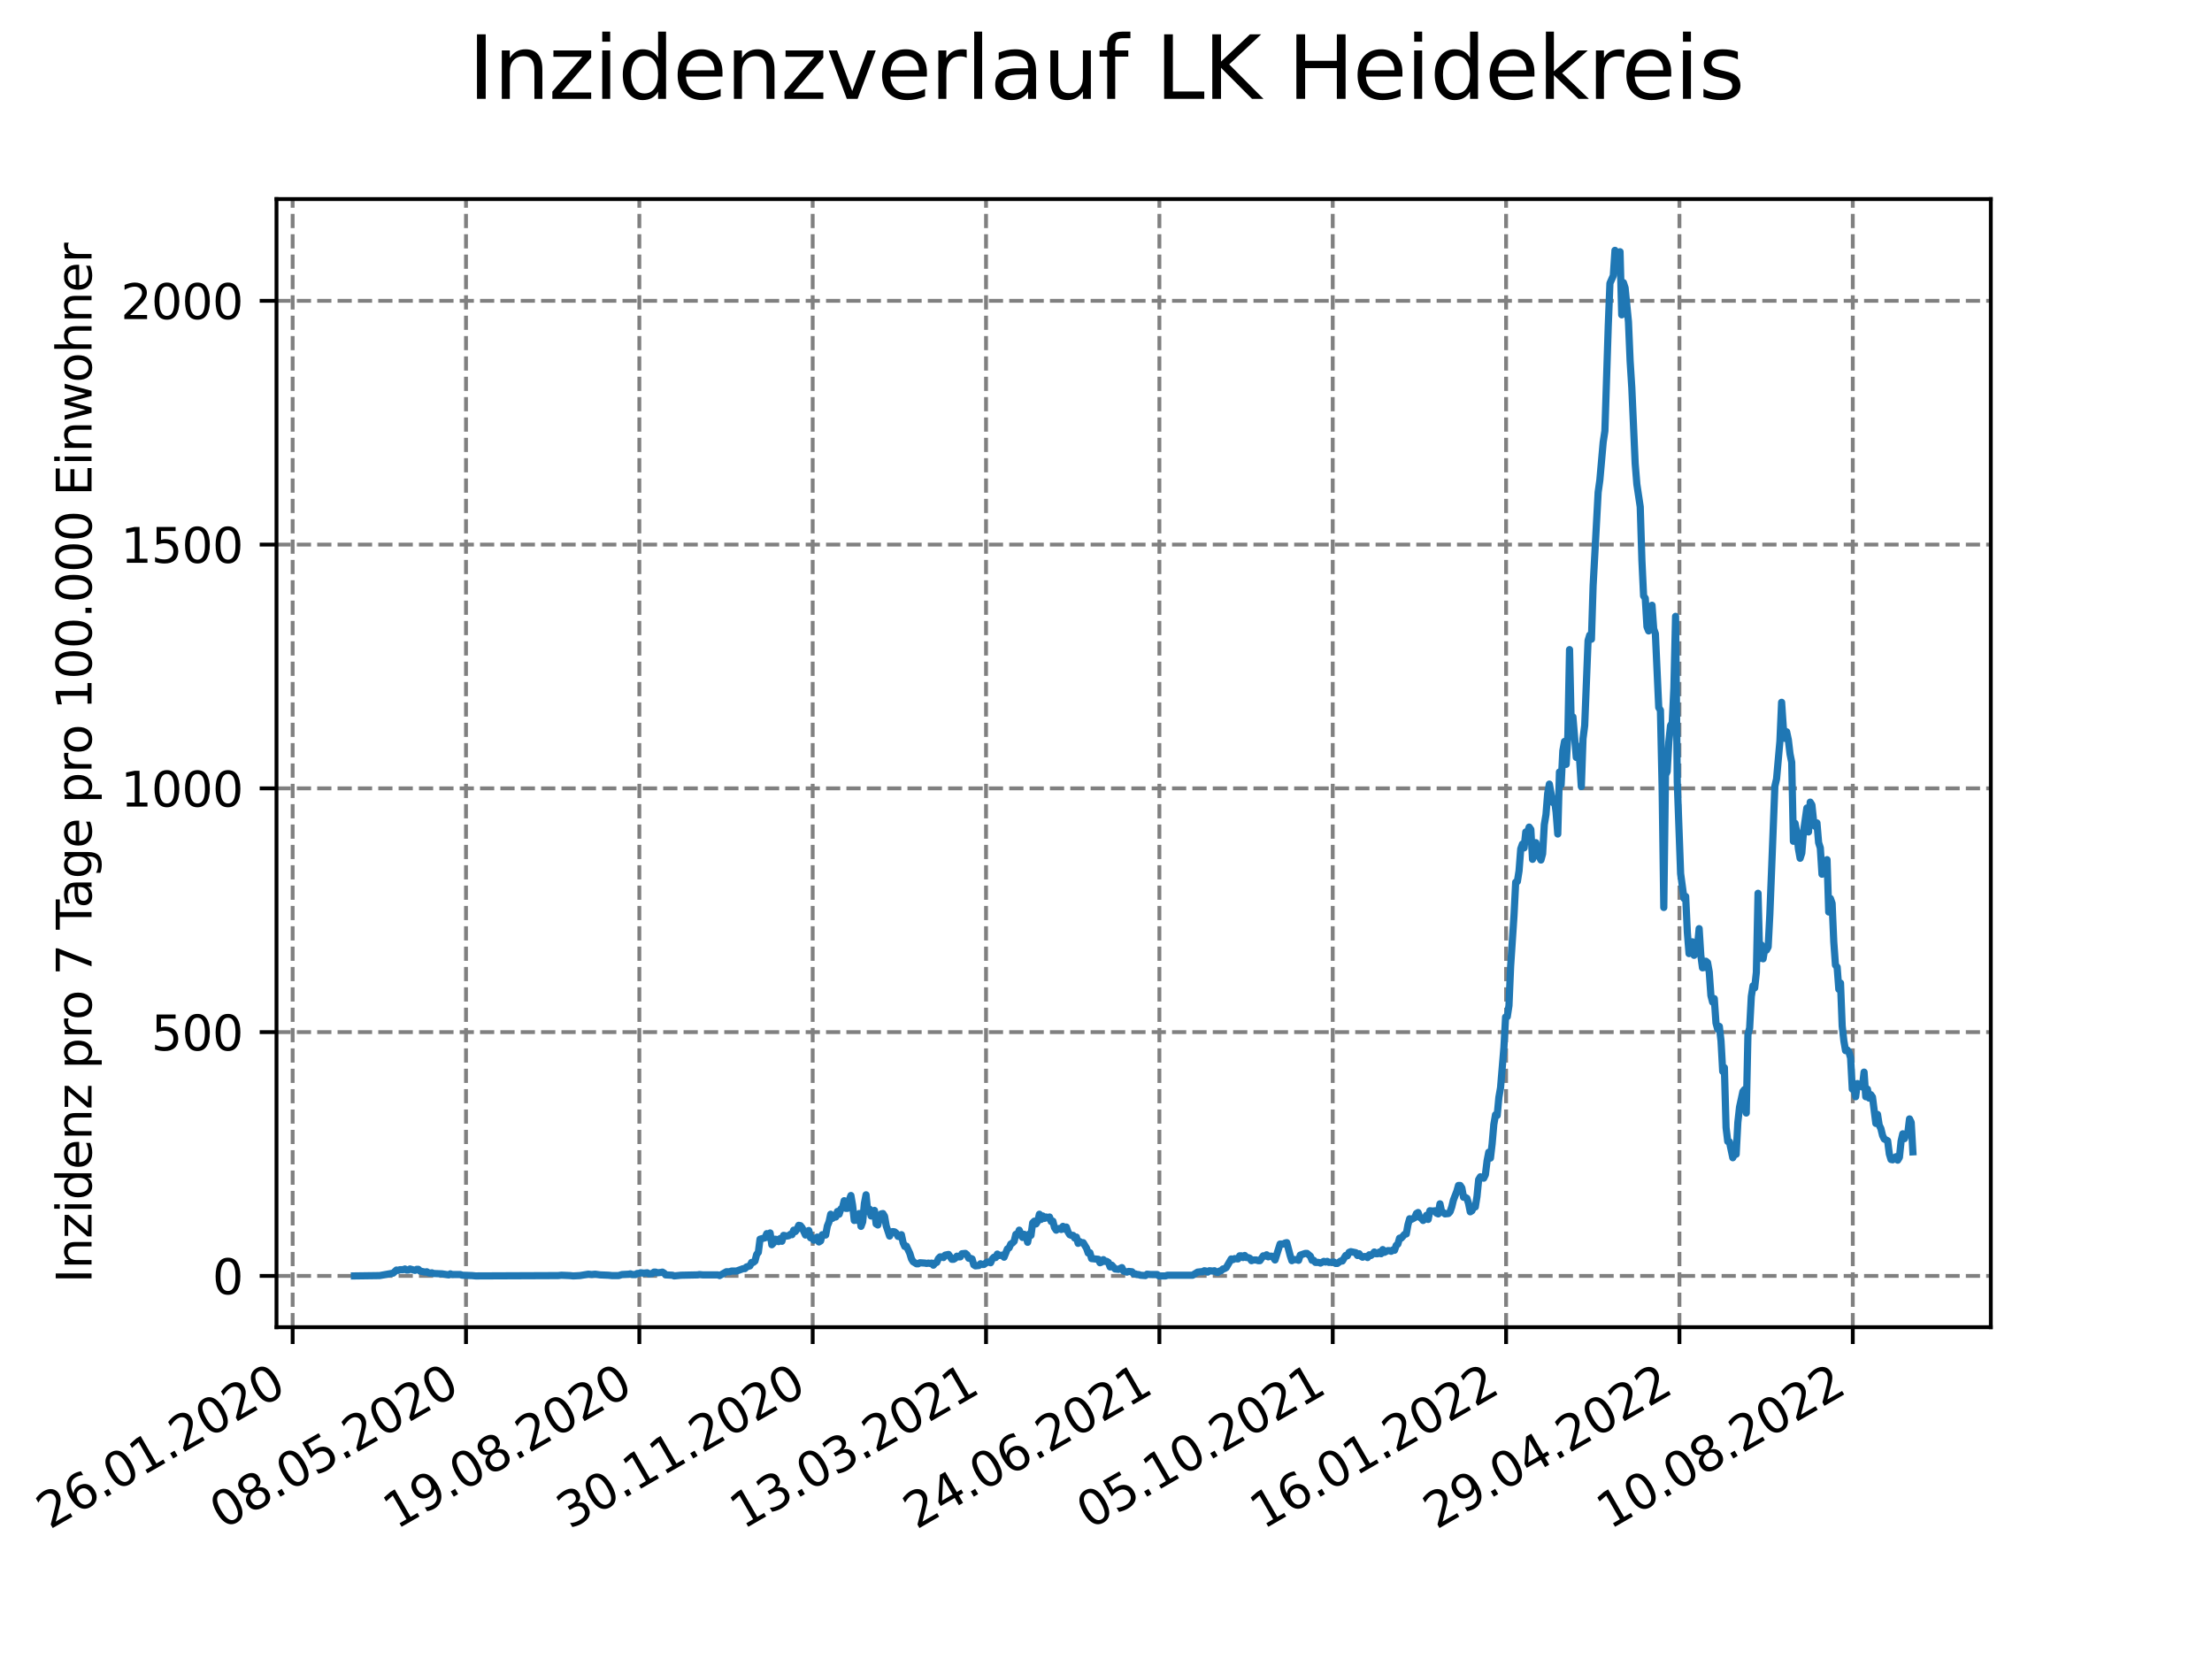<?xml version="1.0" encoding="utf-8" standalone="no"?>
<!DOCTYPE svg PUBLIC "-//W3C//DTD SVG 1.1//EN"
  "http://www.w3.org/Graphics/SVG/1.1/DTD/svg11.dtd">
<svg xmlns:xlink="http://www.w3.org/1999/xlink" width="460.8pt" height="345.6pt" viewBox="0 0 460.8 345.6" xmlns="http://www.w3.org/2000/svg" version="1.1">
 <defs>
  <style type="text/css">*{stroke-linejoin: round; stroke-linecap: butt}</style>
 </defs>
 <g id="figure_1">
  <g id="patch_1">
   <path d="M 0 345.6 
L 460.8 345.6 
L 460.8 0 
L 0 0 
z
" style="fill: #ffffff"/>
  </g>
  <g id="axes_1">
   <g id="patch_2">
    <path d="M 57.6 276.48 
L 414.72 276.48 
L 414.72 41.472 
L 57.6 41.472 
z
" style="fill: #ffffff"/>
   </g>
   <g id="matplotlib.axis_1">
    <g id="xtick_1">
     <g id="line2d_1">
      <path d="M 60.963 276.48 
L 60.963 41.472 
" clip-path="url(#p85d19a5d8c)" style="fill: none; stroke-dasharray: 2.96,1.28; stroke-dashoffset: 0; stroke: #808080; stroke-width: 0.8"/>
     </g>
     <g id="line2d_2">
      <defs>
       <path id="m5ca31589bf" d="M 0 0 
L 0 3.5 
" style="stroke: #000000; stroke-width: 0.8"/>
      </defs>
      <g>
       <use xlink:href="#m5ca31589bf" x="60.963" y="276.48" style="stroke: #000000; stroke-width: 0.8"/>
      </g>
     </g>
     <g id="text_1">
      <!-- 26.01.2020 -->
      <g transform="translate(10.338 318.689)rotate(-30)scale(0.1 -0.1)">
       <defs>
        <path id="DejaVuSans-32" d="M 1228 531 
L 3431 531 
L 3431 0 
L 469 0 
L 469 531 
Q 828 903 1448 1529 
Q 2069 2156 2228 2338 
Q 2531 2678 2651 2914 
Q 2772 3150 2772 3378 
Q 2772 3750 2511 3984 
Q 2250 4219 1831 4219 
Q 1534 4219 1204 4116 
Q 875 4013 500 3803 
L 500 4441 
Q 881 4594 1212 4672 
Q 1544 4750 1819 4750 
Q 2544 4750 2975 4387 
Q 3406 4025 3406 3419 
Q 3406 3131 3298 2873 
Q 3191 2616 2906 2266 
Q 2828 2175 2409 1742 
Q 1991 1309 1228 531 
z
" transform="scale(0.016)"/>
        <path id="DejaVuSans-36" d="M 2113 2584 
Q 1688 2584 1439 2293 
Q 1191 2003 1191 1497 
Q 1191 994 1439 701 
Q 1688 409 2113 409 
Q 2538 409 2786 701 
Q 3034 994 3034 1497 
Q 3034 2003 2786 2293 
Q 2538 2584 2113 2584 
z
M 3366 4563 
L 3366 3988 
Q 3128 4100 2886 4159 
Q 2644 4219 2406 4219 
Q 1781 4219 1451 3797 
Q 1122 3375 1075 2522 
Q 1259 2794 1537 2939 
Q 1816 3084 2150 3084 
Q 2853 3084 3261 2657 
Q 3669 2231 3669 1497 
Q 3669 778 3244 343 
Q 2819 -91 2113 -91 
Q 1303 -91 875 529 
Q 447 1150 447 2328 
Q 447 3434 972 4092 
Q 1497 4750 2381 4750 
Q 2619 4750 2861 4703 
Q 3103 4656 3366 4563 
z
" transform="scale(0.016)"/>
        <path id="DejaVuSans-2e" d="M 684 794 
L 1344 794 
L 1344 0 
L 684 0 
L 684 794 
z
" transform="scale(0.016)"/>
        <path id="DejaVuSans-30" d="M 2034 4250 
Q 1547 4250 1301 3770 
Q 1056 3291 1056 2328 
Q 1056 1369 1301 889 
Q 1547 409 2034 409 
Q 2525 409 2770 889 
Q 3016 1369 3016 2328 
Q 3016 3291 2770 3770 
Q 2525 4250 2034 4250 
z
M 2034 4750 
Q 2819 4750 3233 4129 
Q 3647 3509 3647 2328 
Q 3647 1150 3233 529 
Q 2819 -91 2034 -91 
Q 1250 -91 836 529 
Q 422 1150 422 2328 
Q 422 3509 836 4129 
Q 1250 4750 2034 4750 
z
" transform="scale(0.016)"/>
        <path id="DejaVuSans-31" d="M 794 531 
L 1825 531 
L 1825 4091 
L 703 3866 
L 703 4441 
L 1819 4666 
L 2450 4666 
L 2450 531 
L 3481 531 
L 3481 0 
L 794 0 
L 794 531 
z
" transform="scale(0.016)"/>
       </defs>
       <use xlink:href="#DejaVuSans-32"/>
       <use xlink:href="#DejaVuSans-36" x="63.623"/>
       <use xlink:href="#DejaVuSans-2e" x="127.246"/>
       <use xlink:href="#DejaVuSans-30" x="159.033"/>
       <use xlink:href="#DejaVuSans-31" x="222.656"/>
       <use xlink:href="#DejaVuSans-2e" x="286.279"/>
       <use xlink:href="#DejaVuSans-32" x="318.066"/>
       <use xlink:href="#DejaVuSans-30" x="381.689"/>
       <use xlink:href="#DejaVuSans-32" x="445.312"/>
       <use xlink:href="#DejaVuSans-30" x="508.936"/>
      </g>
     </g>
    </g>
    <g id="xtick_2">
     <g id="line2d_3">
      <path d="M 97.075 276.48 
L 97.075 41.472 
" clip-path="url(#p85d19a5d8c)" style="fill: none; stroke-dasharray: 2.96,1.28; stroke-dashoffset: 0; stroke: #808080; stroke-width: 0.8"/>
     </g>
     <g id="line2d_4">
      <g>
       <use xlink:href="#m5ca31589bf" x="97.075" y="276.48" style="stroke: #000000; stroke-width: 0.8"/>
      </g>
     </g>
     <g id="text_2">
      <!-- 08.05.2020 -->
      <g transform="translate(46.449 318.689)rotate(-30)scale(0.1 -0.1)">
       <defs>
        <path id="DejaVuSans-38" d="M 2034 2216 
Q 1584 2216 1326 1975 
Q 1069 1734 1069 1313 
Q 1069 891 1326 650 
Q 1584 409 2034 409 
Q 2484 409 2743 651 
Q 3003 894 3003 1313 
Q 3003 1734 2745 1975 
Q 2488 2216 2034 2216 
z
M 1403 2484 
Q 997 2584 770 2862 
Q 544 3141 544 3541 
Q 544 4100 942 4425 
Q 1341 4750 2034 4750 
Q 2731 4750 3128 4425 
Q 3525 4100 3525 3541 
Q 3525 3141 3298 2862 
Q 3072 2584 2669 2484 
Q 3125 2378 3379 2068 
Q 3634 1759 3634 1313 
Q 3634 634 3220 271 
Q 2806 -91 2034 -91 
Q 1263 -91 848 271 
Q 434 634 434 1313 
Q 434 1759 690 2068 
Q 947 2378 1403 2484 
z
M 1172 3481 
Q 1172 3119 1398 2916 
Q 1625 2713 2034 2713 
Q 2441 2713 2670 2916 
Q 2900 3119 2900 3481 
Q 2900 3844 2670 4047 
Q 2441 4250 2034 4250 
Q 1625 4250 1398 4047 
Q 1172 3844 1172 3481 
z
" transform="scale(0.016)"/>
        <path id="DejaVuSans-35" d="M 691 4666 
L 3169 4666 
L 3169 4134 
L 1269 4134 
L 1269 2991 
Q 1406 3038 1543 3061 
Q 1681 3084 1819 3084 
Q 2600 3084 3056 2656 
Q 3513 2228 3513 1497 
Q 3513 744 3044 326 
Q 2575 -91 1722 -91 
Q 1428 -91 1123 -41 
Q 819 9 494 109 
L 494 744 
Q 775 591 1075 516 
Q 1375 441 1709 441 
Q 2250 441 2565 725 
Q 2881 1009 2881 1497 
Q 2881 1984 2565 2268 
Q 2250 2553 1709 2553 
Q 1456 2553 1204 2497 
Q 953 2441 691 2322 
L 691 4666 
z
" transform="scale(0.016)"/>
       </defs>
       <use xlink:href="#DejaVuSans-30"/>
       <use xlink:href="#DejaVuSans-38" x="63.623"/>
       <use xlink:href="#DejaVuSans-2e" x="127.246"/>
       <use xlink:href="#DejaVuSans-30" x="159.033"/>
       <use xlink:href="#DejaVuSans-35" x="222.656"/>
       <use xlink:href="#DejaVuSans-2e" x="286.279"/>
       <use xlink:href="#DejaVuSans-32" x="318.066"/>
       <use xlink:href="#DejaVuSans-30" x="381.689"/>
       <use xlink:href="#DejaVuSans-32" x="445.312"/>
       <use xlink:href="#DejaVuSans-30" x="508.936"/>
      </g>
     </g>
    </g>
    <g id="xtick_3">
     <g id="line2d_5">
      <path d="M 133.186 276.48 
L 133.186 41.472 
" clip-path="url(#p85d19a5d8c)" style="fill: none; stroke-dasharray: 2.96,1.28; stroke-dashoffset: 0; stroke: #808080; stroke-width: 0.8"/>
     </g>
     <g id="line2d_6">
      <g>
       <use xlink:href="#m5ca31589bf" x="133.186" y="276.48" style="stroke: #000000; stroke-width: 0.8"/>
      </g>
     </g>
     <g id="text_3">
      <!-- 19.08.2020 -->
      <g transform="translate(82.561 318.689)rotate(-30)scale(0.1 -0.1)">
       <defs>
        <path id="DejaVuSans-39" d="M 703 97 
L 703 672 
Q 941 559 1184 500 
Q 1428 441 1663 441 
Q 2288 441 2617 861 
Q 2947 1281 2994 2138 
Q 2813 1869 2534 1725 
Q 2256 1581 1919 1581 
Q 1219 1581 811 2004 
Q 403 2428 403 3163 
Q 403 3881 828 4315 
Q 1253 4750 1959 4750 
Q 2769 4750 3195 4129 
Q 3622 3509 3622 2328 
Q 3622 1225 3098 567 
Q 2575 -91 1691 -91 
Q 1453 -91 1209 -44 
Q 966 3 703 97 
z
M 1959 2075 
Q 2384 2075 2632 2365 
Q 2881 2656 2881 3163 
Q 2881 3666 2632 3958 
Q 2384 4250 1959 4250 
Q 1534 4250 1286 3958 
Q 1038 3666 1038 3163 
Q 1038 2656 1286 2365 
Q 1534 2075 1959 2075 
z
" transform="scale(0.016)"/>
       </defs>
       <use xlink:href="#DejaVuSans-31"/>
       <use xlink:href="#DejaVuSans-39" x="63.623"/>
       <use xlink:href="#DejaVuSans-2e" x="127.246"/>
       <use xlink:href="#DejaVuSans-30" x="159.033"/>
       <use xlink:href="#DejaVuSans-38" x="222.656"/>
       <use xlink:href="#DejaVuSans-2e" x="286.279"/>
       <use xlink:href="#DejaVuSans-32" x="318.066"/>
       <use xlink:href="#DejaVuSans-30" x="381.689"/>
       <use xlink:href="#DejaVuSans-32" x="445.312"/>
       <use xlink:href="#DejaVuSans-30" x="508.936"/>
      </g>
     </g>
    </g>
    <g id="xtick_4">
     <g id="line2d_7">
      <path d="M 169.298 276.48 
L 169.298 41.472 
" clip-path="url(#p85d19a5d8c)" style="fill: none; stroke-dasharray: 2.96,1.28; stroke-dashoffset: 0; stroke: #808080; stroke-width: 0.8"/>
     </g>
     <g id="line2d_8">
      <g>
       <use xlink:href="#m5ca31589bf" x="169.298" y="276.48" style="stroke: #000000; stroke-width: 0.8"/>
      </g>
     </g>
     <g id="text_4">
      <!-- 30.11.2020 -->
      <g transform="translate(118.673 318.689)rotate(-30)scale(0.1 -0.1)">
       <defs>
        <path id="DejaVuSans-33" d="M 2597 2516 
Q 3050 2419 3304 2112 
Q 3559 1806 3559 1356 
Q 3559 666 3084 287 
Q 2609 -91 1734 -91 
Q 1441 -91 1130 -33 
Q 819 25 488 141 
L 488 750 
Q 750 597 1062 519 
Q 1375 441 1716 441 
Q 2309 441 2620 675 
Q 2931 909 2931 1356 
Q 2931 1769 2642 2001 
Q 2353 2234 1838 2234 
L 1294 2234 
L 1294 2753 
L 1863 2753 
Q 2328 2753 2575 2939 
Q 2822 3125 2822 3475 
Q 2822 3834 2567 4026 
Q 2313 4219 1838 4219 
Q 1578 4219 1281 4162 
Q 984 4106 628 3988 
L 628 4550 
Q 988 4650 1302 4700 
Q 1616 4750 1894 4750 
Q 2613 4750 3031 4423 
Q 3450 4097 3450 3541 
Q 3450 3153 3228 2886 
Q 3006 2619 2597 2516 
z
" transform="scale(0.016)"/>
       </defs>
       <use xlink:href="#DejaVuSans-33"/>
       <use xlink:href="#DejaVuSans-30" x="63.623"/>
       <use xlink:href="#DejaVuSans-2e" x="127.246"/>
       <use xlink:href="#DejaVuSans-31" x="159.033"/>
       <use xlink:href="#DejaVuSans-31" x="222.656"/>
       <use xlink:href="#DejaVuSans-2e" x="286.279"/>
       <use xlink:href="#DejaVuSans-32" x="318.066"/>
       <use xlink:href="#DejaVuSans-30" x="381.689"/>
       <use xlink:href="#DejaVuSans-32" x="445.312"/>
       <use xlink:href="#DejaVuSans-30" x="508.936"/>
      </g>
     </g>
    </g>
    <g id="xtick_5">
     <g id="line2d_9">
      <path d="M 205.41 276.48 
L 205.41 41.472 
" clip-path="url(#p85d19a5d8c)" style="fill: none; stroke-dasharray: 2.96,1.28; stroke-dashoffset: 0; stroke: #808080; stroke-width: 0.8"/>
     </g>
     <g id="line2d_10">
      <g>
       <use xlink:href="#m5ca31589bf" x="205.41" y="276.48" style="stroke: #000000; stroke-width: 0.8"/>
      </g>
     </g>
     <g id="text_5">
      <!-- 13.03.2021 -->
      <g transform="translate(154.784 318.689)rotate(-30)scale(0.1 -0.1)">
       <use xlink:href="#DejaVuSans-31"/>
       <use xlink:href="#DejaVuSans-33" x="63.623"/>
       <use xlink:href="#DejaVuSans-2e" x="127.246"/>
       <use xlink:href="#DejaVuSans-30" x="159.033"/>
       <use xlink:href="#DejaVuSans-33" x="222.656"/>
       <use xlink:href="#DejaVuSans-2e" x="286.279"/>
       <use xlink:href="#DejaVuSans-32" x="318.066"/>
       <use xlink:href="#DejaVuSans-30" x="381.689"/>
       <use xlink:href="#DejaVuSans-32" x="445.312"/>
       <use xlink:href="#DejaVuSans-31" x="508.936"/>
      </g>
     </g>
    </g>
    <g id="xtick_6">
     <g id="line2d_11">
      <path d="M 241.521 276.48 
L 241.521 41.472 
" clip-path="url(#p85d19a5d8c)" style="fill: none; stroke-dasharray: 2.96,1.28; stroke-dashoffset: 0; stroke: #808080; stroke-width: 0.8"/>
     </g>
     <g id="line2d_12">
      <g>
       <use xlink:href="#m5ca31589bf" x="241.521" y="276.48" style="stroke: #000000; stroke-width: 0.8"/>
      </g>
     </g>
     <g id="text_6">
      <!-- 24.06.2021 -->
      <g transform="translate(190.896 318.689)rotate(-30)scale(0.1 -0.1)">
       <defs>
        <path id="DejaVuSans-34" d="M 2419 4116 
L 825 1625 
L 2419 1625 
L 2419 4116 
z
M 2253 4666 
L 3047 4666 
L 3047 1625 
L 3713 1625 
L 3713 1100 
L 3047 1100 
L 3047 0 
L 2419 0 
L 2419 1100 
L 313 1100 
L 313 1709 
L 2253 4666 
z
" transform="scale(0.016)"/>
       </defs>
       <use xlink:href="#DejaVuSans-32"/>
       <use xlink:href="#DejaVuSans-34" x="63.623"/>
       <use xlink:href="#DejaVuSans-2e" x="127.246"/>
       <use xlink:href="#DejaVuSans-30" x="159.033"/>
       <use xlink:href="#DejaVuSans-36" x="222.656"/>
       <use xlink:href="#DejaVuSans-2e" x="286.279"/>
       <use xlink:href="#DejaVuSans-32" x="318.066"/>
       <use xlink:href="#DejaVuSans-30" x="381.689"/>
       <use xlink:href="#DejaVuSans-32" x="445.312"/>
       <use xlink:href="#DejaVuSans-31" x="508.936"/>
      </g>
     </g>
    </g>
    <g id="xtick_7">
     <g id="line2d_13">
      <path d="M 277.633 276.48 
L 277.633 41.472 
" clip-path="url(#p85d19a5d8c)" style="fill: none; stroke-dasharray: 2.96,1.28; stroke-dashoffset: 0; stroke: #808080; stroke-width: 0.8"/>
     </g>
     <g id="line2d_14">
      <g>
       <use xlink:href="#m5ca31589bf" x="277.633" y="276.48" style="stroke: #000000; stroke-width: 0.8"/>
      </g>
     </g>
     <g id="text_7">
      <!-- 05.10.2021 -->
      <g transform="translate(227.008 318.689)rotate(-30)scale(0.1 -0.1)">
       <use xlink:href="#DejaVuSans-30"/>
       <use xlink:href="#DejaVuSans-35" x="63.623"/>
       <use xlink:href="#DejaVuSans-2e" x="127.246"/>
       <use xlink:href="#DejaVuSans-31" x="159.033"/>
       <use xlink:href="#DejaVuSans-30" x="222.656"/>
       <use xlink:href="#DejaVuSans-2e" x="286.279"/>
       <use xlink:href="#DejaVuSans-32" x="318.066"/>
       <use xlink:href="#DejaVuSans-30" x="381.689"/>
       <use xlink:href="#DejaVuSans-32" x="445.312"/>
       <use xlink:href="#DejaVuSans-31" x="508.936"/>
      </g>
     </g>
    </g>
    <g id="xtick_8">
     <g id="line2d_15">
      <path d="M 313.745 276.48 
L 313.745 41.472 
" clip-path="url(#p85d19a5d8c)" style="fill: none; stroke-dasharray: 2.96,1.28; stroke-dashoffset: 0; stroke: #808080; stroke-width: 0.8"/>
     </g>
     <g id="line2d_16">
      <g>
       <use xlink:href="#m5ca31589bf" x="313.745" y="276.48" style="stroke: #000000; stroke-width: 0.8"/>
      </g>
     </g>
     <g id="text_8">
      <!-- 16.01.2022 -->
      <g transform="translate(263.119 318.689)rotate(-30)scale(0.1 -0.1)">
       <use xlink:href="#DejaVuSans-31"/>
       <use xlink:href="#DejaVuSans-36" x="63.623"/>
       <use xlink:href="#DejaVuSans-2e" x="127.246"/>
       <use xlink:href="#DejaVuSans-30" x="159.033"/>
       <use xlink:href="#DejaVuSans-31" x="222.656"/>
       <use xlink:href="#DejaVuSans-2e" x="286.279"/>
       <use xlink:href="#DejaVuSans-32" x="318.066"/>
       <use xlink:href="#DejaVuSans-30" x="381.689"/>
       <use xlink:href="#DejaVuSans-32" x="445.312"/>
       <use xlink:href="#DejaVuSans-32" x="508.936"/>
      </g>
     </g>
    </g>
    <g id="xtick_9">
     <g id="line2d_17">
      <path d="M 349.856 276.48 
L 349.856 41.472 
" clip-path="url(#p85d19a5d8c)" style="fill: none; stroke-dasharray: 2.96,1.28; stroke-dashoffset: 0; stroke: #808080; stroke-width: 0.8"/>
     </g>
     <g id="line2d_18">
      <g>
       <use xlink:href="#m5ca31589bf" x="349.856" y="276.48" style="stroke: #000000; stroke-width: 0.8"/>
      </g>
     </g>
     <g id="text_9">
      <!-- 29.04.2022 -->
      <g transform="translate(299.231 318.689)rotate(-30)scale(0.1 -0.1)">
       <use xlink:href="#DejaVuSans-32"/>
       <use xlink:href="#DejaVuSans-39" x="63.623"/>
       <use xlink:href="#DejaVuSans-2e" x="127.246"/>
       <use xlink:href="#DejaVuSans-30" x="159.033"/>
       <use xlink:href="#DejaVuSans-34" x="222.656"/>
       <use xlink:href="#DejaVuSans-2e" x="286.279"/>
       <use xlink:href="#DejaVuSans-32" x="318.066"/>
       <use xlink:href="#DejaVuSans-30" x="381.689"/>
       <use xlink:href="#DejaVuSans-32" x="445.312"/>
       <use xlink:href="#DejaVuSans-32" x="508.936"/>
      </g>
     </g>
    </g>
    <g id="xtick_10">
     <g id="line2d_19">
      <path d="M 385.968 276.48 
L 385.968 41.472 
" clip-path="url(#p85d19a5d8c)" style="fill: none; stroke-dasharray: 2.96,1.28; stroke-dashoffset: 0; stroke: #808080; stroke-width: 0.8"/>
     </g>
     <g id="line2d_20">
      <g>
       <use xlink:href="#m5ca31589bf" x="385.968" y="276.48" style="stroke: #000000; stroke-width: 0.8"/>
      </g>
     </g>
     <g id="text_10">
      <!-- 10.08.2022 -->
      <g transform="translate(335.343 318.689)rotate(-30)scale(0.1 -0.1)">
       <use xlink:href="#DejaVuSans-31"/>
       <use xlink:href="#DejaVuSans-30" x="63.623"/>
       <use xlink:href="#DejaVuSans-2e" x="127.246"/>
       <use xlink:href="#DejaVuSans-30" x="159.033"/>
       <use xlink:href="#DejaVuSans-38" x="222.656"/>
       <use xlink:href="#DejaVuSans-2e" x="286.279"/>
       <use xlink:href="#DejaVuSans-32" x="318.066"/>
       <use xlink:href="#DejaVuSans-30" x="381.689"/>
       <use xlink:href="#DejaVuSans-32" x="445.312"/>
       <use xlink:href="#DejaVuSans-32" x="508.936"/>
      </g>
     </g>
    </g>
   </g>
   <g id="matplotlib.axis_2">
    <g id="ytick_1">
     <g id="line2d_21">
      <path d="M 57.6 265.798 
L 414.72 265.798 
" clip-path="url(#p85d19a5d8c)" style="fill: none; stroke-dasharray: 2.96,1.28; stroke-dashoffset: 0; stroke: #808080; stroke-width: 0.8"/>
     </g>
     <g id="line2d_22">
      <defs>
       <path id="m57557b2ef0" d="M 0 0 
L -3.5 0 
" style="stroke: #000000; stroke-width: 0.8"/>
      </defs>
      <g>
       <use xlink:href="#m57557b2ef0" x="57.6" y="265.798" style="stroke: #000000; stroke-width: 0.8"/>
      </g>
     </g>
     <g id="text_11">
      <!-- 0 -->
      <g transform="translate(44.237 269.597)scale(0.1 -0.1)">
       <use xlink:href="#DejaVuSans-30"/>
      </g>
     </g>
    </g>
    <g id="ytick_2">
     <g id="line2d_23">
      <path d="M 57.6 215.014 
L 414.72 215.014 
" clip-path="url(#p85d19a5d8c)" style="fill: none; stroke-dasharray: 2.96,1.28; stroke-dashoffset: 0; stroke: #808080; stroke-width: 0.8"/>
     </g>
     <g id="line2d_24">
      <g>
       <use xlink:href="#m57557b2ef0" x="57.6" y="215.014" style="stroke: #000000; stroke-width: 0.8"/>
      </g>
     </g>
     <g id="text_12">
      <!-- 500 -->
      <g transform="translate(31.512 218.813)scale(0.1 -0.1)">
       <use xlink:href="#DejaVuSans-35"/>
       <use xlink:href="#DejaVuSans-30" x="63.623"/>
       <use xlink:href="#DejaVuSans-30" x="127.246"/>
      </g>
     </g>
    </g>
    <g id="ytick_3">
     <g id="line2d_25">
      <path d="M 57.6 164.23 
L 414.72 164.23 
" clip-path="url(#p85d19a5d8c)" style="fill: none; stroke-dasharray: 2.96,1.28; stroke-dashoffset: 0; stroke: #808080; stroke-width: 0.8"/>
     </g>
     <g id="line2d_26">
      <g>
       <use xlink:href="#m57557b2ef0" x="57.6" y="164.23" style="stroke: #000000; stroke-width: 0.8"/>
      </g>
     </g>
     <g id="text_13">
      <!-- 1000 -->
      <g transform="translate(25.15 168.029)scale(0.1 -0.1)">
       <use xlink:href="#DejaVuSans-31"/>
       <use xlink:href="#DejaVuSans-30" x="63.623"/>
       <use xlink:href="#DejaVuSans-30" x="127.246"/>
       <use xlink:href="#DejaVuSans-30" x="190.869"/>
      </g>
     </g>
    </g>
    <g id="ytick_4">
     <g id="line2d_27">
      <path d="M 57.6 113.446 
L 414.72 113.446 
" clip-path="url(#p85d19a5d8c)" style="fill: none; stroke-dasharray: 2.96,1.28; stroke-dashoffset: 0; stroke: #808080; stroke-width: 0.8"/>
     </g>
     <g id="line2d_28">
      <g>
       <use xlink:href="#m57557b2ef0" x="57.6" y="113.446" style="stroke: #000000; stroke-width: 0.8"/>
      </g>
     </g>
     <g id="text_14">
      <!-- 1500 -->
      <g transform="translate(25.15 117.245)scale(0.1 -0.1)">
       <use xlink:href="#DejaVuSans-31"/>
       <use xlink:href="#DejaVuSans-35" x="63.623"/>
       <use xlink:href="#DejaVuSans-30" x="127.246"/>
       <use xlink:href="#DejaVuSans-30" x="190.869"/>
      </g>
     </g>
    </g>
    <g id="ytick_5">
     <g id="line2d_29">
      <path d="M 57.6 62.662 
L 414.72 62.662 
" clip-path="url(#p85d19a5d8c)" style="fill: none; stroke-dasharray: 2.96,1.28; stroke-dashoffset: 0; stroke: #808080; stroke-width: 0.8"/>
     </g>
     <g id="line2d_30">
      <g>
       <use xlink:href="#m57557b2ef0" x="57.6" y="62.662" style="stroke: #000000; stroke-width: 0.8"/>
      </g>
     </g>
     <g id="text_15">
      <!-- 2000 -->
      <g transform="translate(25.15 66.462)scale(0.1 -0.1)">
       <use xlink:href="#DejaVuSans-32"/>
       <use xlink:href="#DejaVuSans-30" x="63.623"/>
       <use xlink:href="#DejaVuSans-30" x="127.246"/>
       <use xlink:href="#DejaVuSans-30" x="190.869"/>
      </g>
     </g>
    </g>
    <g id="text_16">
     <!-- Inzidenz pro 7 Tage pro 100.000 Einwohner -->
     <g transform="translate(19.07 267.301)rotate(-90)scale(0.1 -0.1)">
      <defs>
       <path id="DejaVuSans-49" d="M 628 4666 
L 1259 4666 
L 1259 0 
L 628 0 
L 628 4666 
z
" transform="scale(0.016)"/>
       <path id="DejaVuSans-6e" d="M 3513 2113 
L 3513 0 
L 2938 0 
L 2938 2094 
Q 2938 2591 2744 2837 
Q 2550 3084 2163 3084 
Q 1697 3084 1428 2787 
Q 1159 2491 1159 1978 
L 1159 0 
L 581 0 
L 581 3500 
L 1159 3500 
L 1159 2956 
Q 1366 3272 1645 3428 
Q 1925 3584 2291 3584 
Q 2894 3584 3203 3211 
Q 3513 2838 3513 2113 
z
" transform="scale(0.016)"/>
       <path id="DejaVuSans-7a" d="M 353 3500 
L 3084 3500 
L 3084 2975 
L 922 459 
L 3084 459 
L 3084 0 
L 275 0 
L 275 525 
L 2438 3041 
L 353 3041 
L 353 3500 
z
" transform="scale(0.016)"/>
       <path id="DejaVuSans-69" d="M 603 3500 
L 1178 3500 
L 1178 0 
L 603 0 
L 603 3500 
z
M 603 4863 
L 1178 4863 
L 1178 4134 
L 603 4134 
L 603 4863 
z
" transform="scale(0.016)"/>
       <path id="DejaVuSans-64" d="M 2906 2969 
L 2906 4863 
L 3481 4863 
L 3481 0 
L 2906 0 
L 2906 525 
Q 2725 213 2448 61 
Q 2172 -91 1784 -91 
Q 1150 -91 751 415 
Q 353 922 353 1747 
Q 353 2572 751 3078 
Q 1150 3584 1784 3584 
Q 2172 3584 2448 3432 
Q 2725 3281 2906 2969 
z
M 947 1747 
Q 947 1113 1208 752 
Q 1469 391 1925 391 
Q 2381 391 2643 752 
Q 2906 1113 2906 1747 
Q 2906 2381 2643 2742 
Q 2381 3103 1925 3103 
Q 1469 3103 1208 2742 
Q 947 2381 947 1747 
z
" transform="scale(0.016)"/>
       <path id="DejaVuSans-65" d="M 3597 1894 
L 3597 1613 
L 953 1613 
Q 991 1019 1311 708 
Q 1631 397 2203 397 
Q 2534 397 2845 478 
Q 3156 559 3463 722 
L 3463 178 
Q 3153 47 2828 -22 
Q 2503 -91 2169 -91 
Q 1331 -91 842 396 
Q 353 884 353 1716 
Q 353 2575 817 3079 
Q 1281 3584 2069 3584 
Q 2775 3584 3186 3129 
Q 3597 2675 3597 1894 
z
M 3022 2063 
Q 3016 2534 2758 2815 
Q 2500 3097 2075 3097 
Q 1594 3097 1305 2825 
Q 1016 2553 972 2059 
L 3022 2063 
z
" transform="scale(0.016)"/>
       <path id="DejaVuSans-20" transform="scale(0.016)"/>
       <path id="DejaVuSans-70" d="M 1159 525 
L 1159 -1331 
L 581 -1331 
L 581 3500 
L 1159 3500 
L 1159 2969 
Q 1341 3281 1617 3432 
Q 1894 3584 2278 3584 
Q 2916 3584 3314 3078 
Q 3713 2572 3713 1747 
Q 3713 922 3314 415 
Q 2916 -91 2278 -91 
Q 1894 -91 1617 61 
Q 1341 213 1159 525 
z
M 3116 1747 
Q 3116 2381 2855 2742 
Q 2594 3103 2138 3103 
Q 1681 3103 1420 2742 
Q 1159 2381 1159 1747 
Q 1159 1113 1420 752 
Q 1681 391 2138 391 
Q 2594 391 2855 752 
Q 3116 1113 3116 1747 
z
" transform="scale(0.016)"/>
       <path id="DejaVuSans-72" d="M 2631 2963 
Q 2534 3019 2420 3045 
Q 2306 3072 2169 3072 
Q 1681 3072 1420 2755 
Q 1159 2438 1159 1844 
L 1159 0 
L 581 0 
L 581 3500 
L 1159 3500 
L 1159 2956 
Q 1341 3275 1631 3429 
Q 1922 3584 2338 3584 
Q 2397 3584 2469 3576 
Q 2541 3569 2628 3553 
L 2631 2963 
z
" transform="scale(0.016)"/>
       <path id="DejaVuSans-6f" d="M 1959 3097 
Q 1497 3097 1228 2736 
Q 959 2375 959 1747 
Q 959 1119 1226 758 
Q 1494 397 1959 397 
Q 2419 397 2687 759 
Q 2956 1122 2956 1747 
Q 2956 2369 2687 2733 
Q 2419 3097 1959 3097 
z
M 1959 3584 
Q 2709 3584 3137 3096 
Q 3566 2609 3566 1747 
Q 3566 888 3137 398 
Q 2709 -91 1959 -91 
Q 1206 -91 779 398 
Q 353 888 353 1747 
Q 353 2609 779 3096 
Q 1206 3584 1959 3584 
z
" transform="scale(0.016)"/>
       <path id="DejaVuSans-37" d="M 525 4666 
L 3525 4666 
L 3525 4397 
L 1831 0 
L 1172 0 
L 2766 4134 
L 525 4134 
L 525 4666 
z
" transform="scale(0.016)"/>
       <path id="DejaVuSans-54" d="M -19 4666 
L 3928 4666 
L 3928 4134 
L 2272 4134 
L 2272 0 
L 1638 0 
L 1638 4134 
L -19 4134 
L -19 4666 
z
" transform="scale(0.016)"/>
       <path id="DejaVuSans-61" d="M 2194 1759 
Q 1497 1759 1228 1600 
Q 959 1441 959 1056 
Q 959 750 1161 570 
Q 1363 391 1709 391 
Q 2188 391 2477 730 
Q 2766 1069 2766 1631 
L 2766 1759 
L 2194 1759 
z
M 3341 1997 
L 3341 0 
L 2766 0 
L 2766 531 
Q 2569 213 2275 61 
Q 1981 -91 1556 -91 
Q 1019 -91 701 211 
Q 384 513 384 1019 
Q 384 1609 779 1909 
Q 1175 2209 1959 2209 
L 2766 2209 
L 2766 2266 
Q 2766 2663 2505 2880 
Q 2244 3097 1772 3097 
Q 1472 3097 1187 3025 
Q 903 2953 641 2809 
L 641 3341 
Q 956 3463 1253 3523 
Q 1550 3584 1831 3584 
Q 2591 3584 2966 3190 
Q 3341 2797 3341 1997 
z
" transform="scale(0.016)"/>
       <path id="DejaVuSans-67" d="M 2906 1791 
Q 2906 2416 2648 2759 
Q 2391 3103 1925 3103 
Q 1463 3103 1205 2759 
Q 947 2416 947 1791 
Q 947 1169 1205 825 
Q 1463 481 1925 481 
Q 2391 481 2648 825 
Q 2906 1169 2906 1791 
z
M 3481 434 
Q 3481 -459 3084 -895 
Q 2688 -1331 1869 -1331 
Q 1566 -1331 1297 -1286 
Q 1028 -1241 775 -1147 
L 775 -588 
Q 1028 -725 1275 -790 
Q 1522 -856 1778 -856 
Q 2344 -856 2625 -561 
Q 2906 -266 2906 331 
L 2906 616 
Q 2728 306 2450 153 
Q 2172 0 1784 0 
Q 1141 0 747 490 
Q 353 981 353 1791 
Q 353 2603 747 3093 
Q 1141 3584 1784 3584 
Q 2172 3584 2450 3431 
Q 2728 3278 2906 2969 
L 2906 3500 
L 3481 3500 
L 3481 434 
z
" transform="scale(0.016)"/>
       <path id="DejaVuSans-45" d="M 628 4666 
L 3578 4666 
L 3578 4134 
L 1259 4134 
L 1259 2753 
L 3481 2753 
L 3481 2222 
L 1259 2222 
L 1259 531 
L 3634 531 
L 3634 0 
L 628 0 
L 628 4666 
z
" transform="scale(0.016)"/>
       <path id="DejaVuSans-77" d="M 269 3500 
L 844 3500 
L 1563 769 
L 2278 3500 
L 2956 3500 
L 3675 769 
L 4391 3500 
L 4966 3500 
L 4050 0 
L 3372 0 
L 2619 2869 
L 1863 0 
L 1184 0 
L 269 3500 
z
" transform="scale(0.016)"/>
       <path id="DejaVuSans-68" d="M 3513 2113 
L 3513 0 
L 2938 0 
L 2938 2094 
Q 2938 2591 2744 2837 
Q 2550 3084 2163 3084 
Q 1697 3084 1428 2787 
Q 1159 2491 1159 1978 
L 1159 0 
L 581 0 
L 581 4863 
L 1159 4863 
L 1159 2956 
Q 1366 3272 1645 3428 
Q 1925 3584 2291 3584 
Q 2894 3584 3203 3211 
Q 3513 2838 3513 2113 
z
" transform="scale(0.016)"/>
      </defs>
      <use xlink:href="#DejaVuSans-49"/>
      <use xlink:href="#DejaVuSans-6e" x="29.492"/>
      <use xlink:href="#DejaVuSans-7a" x="92.871"/>
      <use xlink:href="#DejaVuSans-69" x="145.361"/>
      <use xlink:href="#DejaVuSans-64" x="173.145"/>
      <use xlink:href="#DejaVuSans-65" x="236.621"/>
      <use xlink:href="#DejaVuSans-6e" x="298.145"/>
      <use xlink:href="#DejaVuSans-7a" x="361.523"/>
      <use xlink:href="#DejaVuSans-20" x="414.014"/>
      <use xlink:href="#DejaVuSans-70" x="445.801"/>
      <use xlink:href="#DejaVuSans-72" x="509.277"/>
      <use xlink:href="#DejaVuSans-6f" x="548.141"/>
      <use xlink:href="#DejaVuSans-20" x="609.322"/>
      <use xlink:href="#DejaVuSans-37" x="641.109"/>
      <use xlink:href="#DejaVuSans-20" x="704.732"/>
      <use xlink:href="#DejaVuSans-54" x="736.52"/>
      <use xlink:href="#DejaVuSans-61" x="781.104"/>
      <use xlink:href="#DejaVuSans-67" x="842.383"/>
      <use xlink:href="#DejaVuSans-65" x="905.859"/>
      <use xlink:href="#DejaVuSans-20" x="967.383"/>
      <use xlink:href="#DejaVuSans-70" x="999.17"/>
      <use xlink:href="#DejaVuSans-72" x="1062.646"/>
      <use xlink:href="#DejaVuSans-6f" x="1101.51"/>
      <use xlink:href="#DejaVuSans-20" x="1162.691"/>
      <use xlink:href="#DejaVuSans-31" x="1194.479"/>
      <use xlink:href="#DejaVuSans-30" x="1258.102"/>
      <use xlink:href="#DejaVuSans-30" x="1321.725"/>
      <use xlink:href="#DejaVuSans-2e" x="1385.348"/>
      <use xlink:href="#DejaVuSans-30" x="1417.135"/>
      <use xlink:href="#DejaVuSans-30" x="1480.758"/>
      <use xlink:href="#DejaVuSans-30" x="1544.381"/>
      <use xlink:href="#DejaVuSans-20" x="1608.004"/>
      <use xlink:href="#DejaVuSans-45" x="1639.791"/>
      <use xlink:href="#DejaVuSans-69" x="1702.975"/>
      <use xlink:href="#DejaVuSans-6e" x="1730.758"/>
      <use xlink:href="#DejaVuSans-77" x="1794.137"/>
      <use xlink:href="#DejaVuSans-6f" x="1875.924"/>
      <use xlink:href="#DejaVuSans-68" x="1937.105"/>
      <use xlink:href="#DejaVuSans-6e" x="2000.484"/>
      <use xlink:href="#DejaVuSans-65" x="2063.863"/>
      <use xlink:href="#DejaVuSans-72" x="2125.387"/>
     </g>
    </g>
   </g>
   <g id="line2d_31">
    <path d="M 73.833 265.798 
L 79.092 265.726 
L 81.897 265.22 
L 82.598 264.57 
L 82.948 264.643 
L 83.299 264.498 
L 84 264.498 
L 84.351 264.354 
L 84.701 264.57 
L 85.052 264.57 
L 85.402 264.354 
L 86.454 264.643 
L 86.805 264.426 
L 87.155 264.426 
L 87.506 264.787 
L 88.558 265.004 
L 88.908 264.931 
L 89.259 265.148 
L 89.61 265.22 
L 89.96 265.148 
L 90.311 265.292 
L 92.064 265.365 
L 93.466 265.581 
L 93.817 265.365 
L 94.167 265.509 
L 95.92 265.509 
L 96.271 265.653 
L 98.375 265.726 
L 99.076 265.798 
L 116.255 265.726 
L 116.956 265.653 
L 118.709 265.726 
L 119.411 265.798 
L 120.813 265.726 
L 122.566 265.437 
L 123.267 265.509 
L 123.968 265.437 
L 125.02 265.581 
L 126.773 265.653 
L 127.474 265.726 
L 128.877 265.726 
L 129.578 265.509 
L 130.98 265.437 
L 131.331 265.365 
L 131.682 265.509 
L 132.383 265.509 
L 132.733 265.292 
L 133.084 265.292 
L 133.435 265.148 
L 134.136 265.22 
L 134.837 265.148 
L 135.188 265.365 
L 135.889 265.292 
L 136.239 265.004 
L 136.59 265.004 
L 136.941 265.148 
L 137.642 265.076 
L 137.992 265.004 
L 138.343 265.22 
L 138.694 265.581 
L 140.096 265.653 
L 140.447 265.798 
L 141.148 265.726 
L 141.849 265.653 
L 145.355 265.581 
L 145.705 265.509 
L 146.407 265.581 
L 149.562 265.581 
L 149.913 265.726 
L 151.315 264.931 
L 152.016 264.931 
L 152.367 264.787 
L 153.419 264.787 
L 154.821 264.282 
L 155.172 264.282 
L 155.522 263.921 
L 156.223 263.704 
L 156.574 262.982 
L 156.925 262.982 
L 157.275 262.693 
L 157.626 261.321 
L 157.976 260.888 
L 158.327 258.144 
L 159.379 257.856 
L 159.729 256.989 
L 160.08 257.783 
L 160.431 256.845 
L 160.781 259.3 
L 161.132 258.939 
L 161.482 258.144 
L 161.833 258.217 
L 162.184 258.65 
L 162.534 258 
L 162.885 258.578 
L 163.235 257.35 
L 163.937 257.495 
L 164.287 257.422 
L 164.638 257.134 
L 164.988 257.206 
L 165.339 256.267 
L 165.69 256.556 
L 166.04 256.051 
L 166.391 255.256 
L 166.741 255.329 
L 167.092 255.762 
L 167.793 257.278 
L 168.144 256.484 
L 168.494 256.339 
L 168.845 257.856 
L 169.196 257.856 
L 169.546 258.361 
L 169.897 258.144 
L 170.247 257.711 
L 170.598 258.722 
L 170.949 258.505 
L 171.299 257.206 
L 172 257.278 
L 172.351 255.401 
L 172.702 254.534 
L 173.052 252.946 
L 173.403 253.812 
L 173.753 253.524 
L 174.104 253.524 
L 174.455 252.368 
L 174.805 252.946 
L 175.156 251.863 
L 175.506 251.574 
L 175.857 250.13 
L 176.208 251.719 
L 176.558 251.719 
L 176.909 249.986 
L 177.259 249.047 
L 177.61 251.069 
L 177.961 254.246 
L 178.311 253.163 
L 178.662 254.246 
L 179.012 252.802 
L 179.363 255.473 
L 179.714 254.534 
L 180.064 250.708 
L 180.415 248.903 
L 180.765 252.368 
L 181.116 251.863 
L 181.467 253.307 
L 181.817 252.296 
L 182.168 252.152 
L 182.518 254.968 
L 182.869 255.184 
L 183.22 253.668 
L 183.57 252.874 
L 183.921 252.802 
L 184.271 253.379 
L 184.622 255.401 
L 185.323 257.495 
L 185.674 256.628 
L 186.024 256.556 
L 186.375 256.628 
L 186.726 256.917 
L 187.076 257.567 
L 187.427 257.639 
L 187.777 257.206 
L 188.128 258.866 
L 188.479 259.661 
L 188.829 259.589 
L 189.53 261.105 
L 189.881 262.26 
L 190.232 262.838 
L 190.933 263.271 
L 191.283 263.271 
L 191.634 263.054 
L 192.686 263.126 
L 193.036 263.199 
L 193.387 263.126 
L 193.738 263.199 
L 194.088 263.126 
L 194.439 263.56 
L 194.789 263.126 
L 195.14 262.982 
L 195.491 262.188 
L 195.841 261.827 
L 196.192 261.827 
L 196.542 261.971 
L 196.893 261.466 
L 197.594 261.321 
L 198.295 262.332 
L 198.646 262.332 
L 198.997 262.116 
L 199.347 261.682 
L 199.698 261.827 
L 200.048 261.827 
L 200.399 261.177 
L 201.1 261.105 
L 201.451 261.394 
L 201.801 262.116 
L 202.152 262.116 
L 202.503 262.26 
L 202.853 263.487 
L 203.204 263.704 
L 203.905 263.632 
L 204.256 263.271 
L 204.606 263.415 
L 204.957 263.415 
L 205.658 262.91 
L 206.008 262.91 
L 206.359 263.054 
L 206.71 262.26 
L 207.06 261.899 
L 207.411 261.971 
L 207.761 261.249 
L 208.112 261.538 
L 208.813 261.466 
L 209.164 261.899 
L 209.865 260.166 
L 210.216 259.95 
L 210.566 259.155 
L 210.917 258.939 
L 211.267 258.578 
L 211.618 257.134 
L 211.969 257.278 
L 212.319 256.267 
L 213.02 257.783 
L 213.371 257.134 
L 213.722 257.35 
L 214.072 258.794 
L 214.423 257.061 
L 214.773 257.35 
L 215.124 254.751 
L 215.475 254.39 
L 215.825 254.968 
L 216.176 254.39 
L 216.526 252.946 
L 216.877 254.029 
L 217.228 253.307 
L 217.578 253.812 
L 217.929 253.524 
L 218.279 253.74 
L 218.63 253.524 
L 218.981 254.462 
L 219.331 254.39 
L 219.682 255.762 
L 220.032 256.267 
L 220.383 255.978 
L 220.734 255.906 
L 221.084 256.123 
L 221.435 255.473 
L 221.785 256.051 
L 222.136 255.617 
L 222.487 256.628 
L 222.837 257.206 
L 223.188 257.35 
L 223.538 257.35 
L 223.889 257.928 
L 224.24 257.711 
L 224.59 259.011 
L 224.941 258.65 
L 225.291 258.866 
L 225.642 258.866 
L 226.343 260.022 
L 226.694 261.033 
L 227.044 260.96 
L 227.395 262.188 
L 228.096 262.26 
L 228.797 262.332 
L 229.148 263.054 
L 229.499 262.91 
L 229.849 262.404 
L 230.2 262.765 
L 230.55 262.765 
L 230.901 262.982 
L 231.252 263.921 
L 231.602 263.56 
L 232.303 264.354 
L 233.005 264.426 
L 233.706 264.065 
L 234.056 264.787 
L 234.758 265.004 
L 235.108 264.859 
L 235.809 264.931 
L 236.16 265.365 
L 236.511 265.365 
L 236.861 265.509 
L 237.212 265.509 
L 237.562 265.653 
L 238.614 265.726 
L 238.965 265.437 
L 239.666 265.509 
L 241.068 265.509 
L 241.419 265.798 
L 242.821 265.798 
L 243.172 265.653 
L 248.431 265.653 
L 249.483 265.004 
L 250.184 264.931 
L 250.535 264.931 
L 250.885 264.715 
L 251.236 264.787 
L 251.586 265.004 
L 251.937 264.715 
L 252.638 264.787 
L 252.989 264.715 
L 253.339 265.004 
L 253.69 265.076 
L 254.041 264.787 
L 254.391 264.715 
L 254.742 264.354 
L 255.092 264.282 
L 255.443 264.065 
L 256.495 262.26 
L 256.845 262.404 
L 257.196 262.188 
L 257.897 262.26 
L 258.248 261.61 
L 258.598 261.61 
L 258.949 261.971 
L 259.3 261.538 
L 259.65 261.971 
L 260.001 261.971 
L 260.351 262.116 
L 260.702 262.621 
L 261.053 262.477 
L 261.754 262.477 
L 262.104 262.621 
L 262.455 262.621 
L 263.156 261.61 
L 263.507 261.682 
L 263.857 261.394 
L 264.208 261.827 
L 264.559 261.682 
L 264.909 261.682 
L 265.26 261.971 
L 265.61 262.477 
L 266.662 259.155 
L 267.363 259.155 
L 267.714 258.939 
L 268.064 258.866 
L 268.766 261.538 
L 269.116 262.621 
L 269.467 262.404 
L 270.168 262.404 
L 270.519 262.549 
L 270.869 261.466 
L 271.921 261.105 
L 272.272 261.105 
L 272.973 261.682 
L 273.323 262.549 
L 273.674 262.549 
L 274.025 262.982 
L 274.726 262.982 
L 275.076 263.126 
L 275.778 262.765 
L 276.128 262.91 
L 276.479 262.765 
L 276.829 262.982 
L 277.881 262.91 
L 278.232 263.199 
L 278.582 263.199 
L 279.284 262.693 
L 279.634 262.693 
L 280.335 261.538 
L 280.686 261.61 
L 281.037 260.888 
L 281.387 260.744 
L 282.439 260.96 
L 282.79 261.538 
L 283.14 261.177 
L 283.491 261.682 
L 283.841 261.899 
L 284.192 261.755 
L 284.543 261.755 
L 284.893 261.971 
L 285.244 261.394 
L 285.594 261.538 
L 285.945 261.249 
L 286.296 260.816 
L 286.646 261.177 
L 286.997 261.177 
L 287.347 260.816 
L 287.698 261.177 
L 288.049 260.311 
L 288.399 260.888 
L 289.1 260.527 
L 289.451 260.527 
L 289.802 260.672 
L 290.152 260.383 
L 290.503 260.455 
L 290.853 259.444 
L 291.204 259.155 
L 291.555 257.928 
L 291.905 257.928 
L 292.606 257.134 
L 292.957 257.061 
L 293.308 255.112 
L 293.658 253.885 
L 294.009 254.029 
L 294.71 253.668 
L 295.061 252.802 
L 295.411 252.585 
L 295.762 253.596 
L 296.112 253.812 
L 296.463 254.246 
L 296.814 253.957 
L 297.164 253.163 
L 297.515 254.029 
L 297.865 252.224 
L 298.567 252.296 
L 298.917 252.224 
L 299.268 252.729 
L 299.618 252.874 
L 299.969 250.78 
L 300.32 252.441 
L 300.67 252.585 
L 301.021 252.874 
L 301.722 252.802 
L 302.073 252.441 
L 302.423 251.43 
L 302.774 249.986 
L 303.475 248.181 
L 303.826 246.953 
L 304.176 246.953 
L 304.527 247.459 
L 304.877 249.408 
L 305.228 249.408 
L 305.579 249.625 
L 305.929 250.708 
L 306.28 252.441 
L 306.63 252.224 
L 306.981 251.43 
L 307.332 251.43 
L 307.682 249.264 
L 308.033 245.726 
L 308.383 245.148 
L 308.734 245.365 
L 309.085 245.437 
L 309.435 244.715 
L 309.786 241.827 
L 310.136 240.022 
L 310.487 241.249 
L 310.838 238.289 
L 311.188 234.246 
L 311.539 232.224 
L 311.889 232.369 
L 312.24 228.614 
L 312.591 226.593 
L 313.292 218.217 
L 313.642 211.863 
L 313.993 211.791 
L 314.344 209.481 
L 314.694 201.25 
L 315.395 190.708 
L 315.746 183.777 
L 316.097 183.633 
L 316.447 181.395 
L 316.798 176.846 
L 317.148 175.835 
L 317.499 176.629 
L 317.85 173.308 
L 318.2 173.452 
L 318.551 172.297 
L 318.901 172.803 
L 319.252 179.012 
L 319.603 177.929 
L 319.953 175.546 
L 320.304 177.784 
L 321.005 179.156 
L 321.356 177.857 
L 321.706 171.792 
L 322.057 169.698 
L 322.407 165.294 
L 322.758 163.344 
L 323.459 167.171 
L 323.81 166.449 
L 324.16 169.192 
L 324.511 173.741 
L 324.862 160.817 
L 325.212 163.489 
L 325.563 156.413 
L 325.913 154.463 
L 326.264 159.229 
L 326.615 153.019 
L 326.965 135.33 
L 327.316 150.998 
L 327.666 149.337 
L 328.368 157.785 
L 328.718 155.474 
L 329.069 158.362 
L 329.419 163.85 
L 329.77 153.886 
L 330.12 151.142 
L 330.822 133.453 
L 331.172 132.298 
L 331.523 133.164 
L 331.873 122.045 
L 332.925 102.551 
L 333.276 100.024 
L 333.977 92.081 
L 334.328 89.771 
L 335.029 67.894 
L 335.379 59.013 
L 336.081 57.425 
L 336.431 52.154 
L 336.782 55.909 
L 337.483 52.443 
L 337.834 65.584 
L 338.184 58.869 
L 338.535 59.952 
L 339.236 67.028 
L 339.587 75.259 
L 339.937 80.818 
L 340.638 96.558 
L 340.989 100.89 
L 341.69 105.583 
L 342.041 116.774 
L 342.391 124.139 
L 342.742 124.644 
L 343.093 130.565 
L 343.443 131.431 
L 343.794 126.594 
L 344.144 126.088 
L 344.495 130.998 
L 344.846 132.009 
L 345.547 147.388 
L 345.897 147.965 
L 346.248 163.922 
L 346.599 189.048 
L 346.949 161.467 
L 347.3 160.745 
L 347.65 154.536 
L 348.001 151.142 
L 348.352 150.565 
L 348.702 143.272 
L 349.053 128.399 
L 349.403 162.911 
L 350.105 181.972 
L 350.806 187.171 
L 351.156 186.737 
L 351.507 194.246 
L 351.858 198.651 
L 352.208 196.485 
L 352.559 196.196 
L 352.909 199.012 
L 353.611 197.207 
L 353.961 193.452 
L 354.312 199.012 
L 354.662 201.611 
L 355.013 201.539 
L 355.364 200.239 
L 355.714 200.528 
L 356.065 202.477 
L 356.415 207.387 
L 356.766 208.759 
L 357.117 208.037 
L 357.467 213.091 
L 357.818 214.39 
L 358.168 213.813 
L 358.519 216.845 
L 358.87 223.199 
L 359.22 222.405 
L 359.571 234.896 
L 359.921 237.784 
L 360.272 237.856 
L 360.973 241.177 
L 361.324 240.455 
L 361.674 240.455 
L 362.025 233.813 
L 362.376 230.636 
L 363.077 227.387 
L 363.427 226.954 
L 363.778 231.863 
L 364.129 215.474 
L 364.479 214.174 
L 364.83 207.604 
L 365.18 205.365 
L 365.531 205.799 
L 365.882 202.549 
L 366.232 186.088 
L 366.583 199.661 
L 366.933 196.846 
L 367.284 199.734 
L 367.635 197.64 
L 367.985 197.929 
L 368.336 197.279 
L 368.686 190.564 
L 369.738 163.777 
L 370.089 162.261 
L 370.79 154.391 
L 371.141 146.305 
L 371.491 151.503 
L 371.842 153.814 
L 372.192 152.442 
L 372.543 154.102 
L 372.894 157.063 
L 373.244 158.795 
L 373.595 175.257 
L 373.945 171.503 
L 374.296 173.38 
L 374.647 176.846 
L 374.997 178.795 
L 375.348 177.712 
L 375.698 173.308 
L 376.4 168.326 
L 376.75 173.308 
L 377.101 167.099 
L 377.451 167.676 
L 377.802 170.998 
L 378.153 172.153 
L 378.503 171.431 
L 378.854 175.546 
L 379.204 176.629 
L 379.555 182.117 
L 379.906 181.683 
L 380.256 180.023 
L 380.607 179.084 
L 380.957 189.986 
L 381.308 187.171 
L 381.659 188.181 
L 382.009 196.196 
L 382.36 201.033 
L 382.71 201.466 
L 383.061 206.087 
L 383.412 204.788 
L 383.762 213.741 
L 384.113 216.845 
L 384.463 218.867 
L 384.814 218.723 
L 385.165 219.156 
L 385.515 220.383 
L 385.866 226.881 
L 386.216 226.593 
L 386.567 228.47 
L 386.918 225.726 
L 387.268 225.871 
L 387.619 225.871 
L 387.969 226.448 
L 388.32 223.343 
L 388.671 228.47 
L 389.021 226.881 
L 389.372 228.759 
L 389.722 228.037 
L 390.073 228.542 
L 390.774 234.029 
L 391.125 232.152 
L 391.475 234.39 
L 391.826 235.112 
L 392.176 236.556 
L 392.527 237.278 
L 393.228 237.639 
L 393.579 240.383 
L 393.929 241.538 
L 394.28 241.61 
L 394.981 240.961 
L 395.332 241.683 
L 395.682 241.105 
L 396.033 237.712 
L 396.384 236.195 
L 396.734 237.206 
L 397.085 236.195 
L 397.435 235.979 
L 397.786 233.091 
L 398.137 233.813 
L 398.487 239.95 
L 398.487 239.95 
" clip-path="url(#p85d19a5d8c)" style="fill: none; stroke: #1f77b4; stroke-width: 1.5; stroke-linecap: square"/>
   </g>
   <g id="patch_3">
    <path d="M 57.6 276.48 
L 57.6 41.472 
" style="fill: none; stroke: #000000; stroke-width: 0.8; stroke-linejoin: miter; stroke-linecap: square"/>
   </g>
   <g id="patch_4">
    <path d="M 414.72 276.48 
L 414.72 41.472 
" style="fill: none; stroke: #000000; stroke-width: 0.8; stroke-linejoin: miter; stroke-linecap: square"/>
   </g>
   <g id="patch_5">
    <path d="M 57.6 276.48 
L 414.72 276.48 
" style="fill: none; stroke: #000000; stroke-width: 0.8; stroke-linejoin: miter; stroke-linecap: square"/>
   </g>
   <g id="patch_6">
    <path d="M 57.6 41.472 
L 414.72 41.472 
" style="fill: none; stroke: #000000; stroke-width: 0.8; stroke-linejoin: miter; stroke-linecap: square"/>
   </g>
  </g>
  <g id="text_17">
   <!-- Inzidenzverlauf LK Heidekreis -->
   <g transform="translate(97.556 20.589)scale(0.18 -0.18)">
    <defs>
     <path id="DejaVuSans-76" d="M 191 3500 
L 800 3500 
L 1894 563 
L 2988 3500 
L 3597 3500 
L 2284 0 
L 1503 0 
L 191 3500 
z
" transform="scale(0.016)"/>
     <path id="DejaVuSans-6c" d="M 603 4863 
L 1178 4863 
L 1178 0 
L 603 0 
L 603 4863 
z
" transform="scale(0.016)"/>
     <path id="DejaVuSans-75" d="M 544 1381 
L 544 3500 
L 1119 3500 
L 1119 1403 
Q 1119 906 1312 657 
Q 1506 409 1894 409 
Q 2359 409 2629 706 
Q 2900 1003 2900 1516 
L 2900 3500 
L 3475 3500 
L 3475 0 
L 2900 0 
L 2900 538 
Q 2691 219 2414 64 
Q 2138 -91 1772 -91 
Q 1169 -91 856 284 
Q 544 659 544 1381 
z
M 1991 3584 
L 1991 3584 
z
" transform="scale(0.016)"/>
     <path id="DejaVuSans-66" d="M 2375 4863 
L 2375 4384 
L 1825 4384 
Q 1516 4384 1395 4259 
Q 1275 4134 1275 3809 
L 1275 3500 
L 2222 3500 
L 2222 3053 
L 1275 3053 
L 1275 0 
L 697 0 
L 697 3053 
L 147 3053 
L 147 3500 
L 697 3500 
L 697 3744 
Q 697 4328 969 4595 
Q 1241 4863 1831 4863 
L 2375 4863 
z
" transform="scale(0.016)"/>
     <path id="DejaVuSans-4c" d="M 628 4666 
L 1259 4666 
L 1259 531 
L 3531 531 
L 3531 0 
L 628 0 
L 628 4666 
z
" transform="scale(0.016)"/>
     <path id="DejaVuSans-4b" d="M 628 4666 
L 1259 4666 
L 1259 2694 
L 3353 4666 
L 4166 4666 
L 1850 2491 
L 4331 0 
L 3500 0 
L 1259 2247 
L 1259 0 
L 628 0 
L 628 4666 
z
" transform="scale(0.016)"/>
     <path id="DejaVuSans-48" d="M 628 4666 
L 1259 4666 
L 1259 2753 
L 3553 2753 
L 3553 4666 
L 4184 4666 
L 4184 0 
L 3553 0 
L 3553 2222 
L 1259 2222 
L 1259 0 
L 628 0 
L 628 4666 
z
" transform="scale(0.016)"/>
     <path id="DejaVuSans-6b" d="M 581 4863 
L 1159 4863 
L 1159 1991 
L 2875 3500 
L 3609 3500 
L 1753 1863 
L 3688 0 
L 2938 0 
L 1159 1709 
L 1159 0 
L 581 0 
L 581 4863 
z
" transform="scale(0.016)"/>
     <path id="DejaVuSans-73" d="M 2834 3397 
L 2834 2853 
Q 2591 2978 2328 3040 
Q 2066 3103 1784 3103 
Q 1356 3103 1142 2972 
Q 928 2841 928 2578 
Q 928 2378 1081 2264 
Q 1234 2150 1697 2047 
L 1894 2003 
Q 2506 1872 2764 1633 
Q 3022 1394 3022 966 
Q 3022 478 2636 193 
Q 2250 -91 1575 -91 
Q 1294 -91 989 -36 
Q 684 19 347 128 
L 347 722 
Q 666 556 975 473 
Q 1284 391 1588 391 
Q 1994 391 2212 530 
Q 2431 669 2431 922 
Q 2431 1156 2273 1281 
Q 2116 1406 1581 1522 
L 1381 1569 
Q 847 1681 609 1914 
Q 372 2147 372 2553 
Q 372 3047 722 3315 
Q 1072 3584 1716 3584 
Q 2034 3584 2315 3537 
Q 2597 3491 2834 3397 
z
" transform="scale(0.016)"/>
    </defs>
    <use xlink:href="#DejaVuSans-49"/>
    <use xlink:href="#DejaVuSans-6e" x="29.492"/>
    <use xlink:href="#DejaVuSans-7a" x="92.871"/>
    <use xlink:href="#DejaVuSans-69" x="145.361"/>
    <use xlink:href="#DejaVuSans-64" x="173.145"/>
    <use xlink:href="#DejaVuSans-65" x="236.621"/>
    <use xlink:href="#DejaVuSans-6e" x="298.145"/>
    <use xlink:href="#DejaVuSans-7a" x="361.523"/>
    <use xlink:href="#DejaVuSans-76" x="414.014"/>
    <use xlink:href="#DejaVuSans-65" x="473.193"/>
    <use xlink:href="#DejaVuSans-72" x="534.717"/>
    <use xlink:href="#DejaVuSans-6c" x="575.83"/>
    <use xlink:href="#DejaVuSans-61" x="603.613"/>
    <use xlink:href="#DejaVuSans-75" x="664.893"/>
    <use xlink:href="#DejaVuSans-66" x="728.271"/>
    <use xlink:href="#DejaVuSans-20" x="763.477"/>
    <use xlink:href="#DejaVuSans-4c" x="795.264"/>
    <use xlink:href="#DejaVuSans-4b" x="850.977"/>
    <use xlink:href="#DejaVuSans-20" x="916.553"/>
    <use xlink:href="#DejaVuSans-48" x="948.34"/>
    <use xlink:href="#DejaVuSans-65" x="1023.535"/>
    <use xlink:href="#DejaVuSans-69" x="1085.059"/>
    <use xlink:href="#DejaVuSans-64" x="1112.842"/>
    <use xlink:href="#DejaVuSans-65" x="1176.318"/>
    <use xlink:href="#DejaVuSans-6b" x="1237.842"/>
    <use xlink:href="#DejaVuSans-72" x="1295.752"/>
    <use xlink:href="#DejaVuSans-65" x="1334.615"/>
    <use xlink:href="#DejaVuSans-69" x="1396.139"/>
    <use xlink:href="#DejaVuSans-73" x="1423.922"/>
   </g>
  </g>
 </g>
 <defs>
  <clipPath id="p85d19a5d8c">
   <rect x="57.6" y="41.472" width="357.12" height="235.008"/>
  </clipPath>
 </defs>
</svg>
